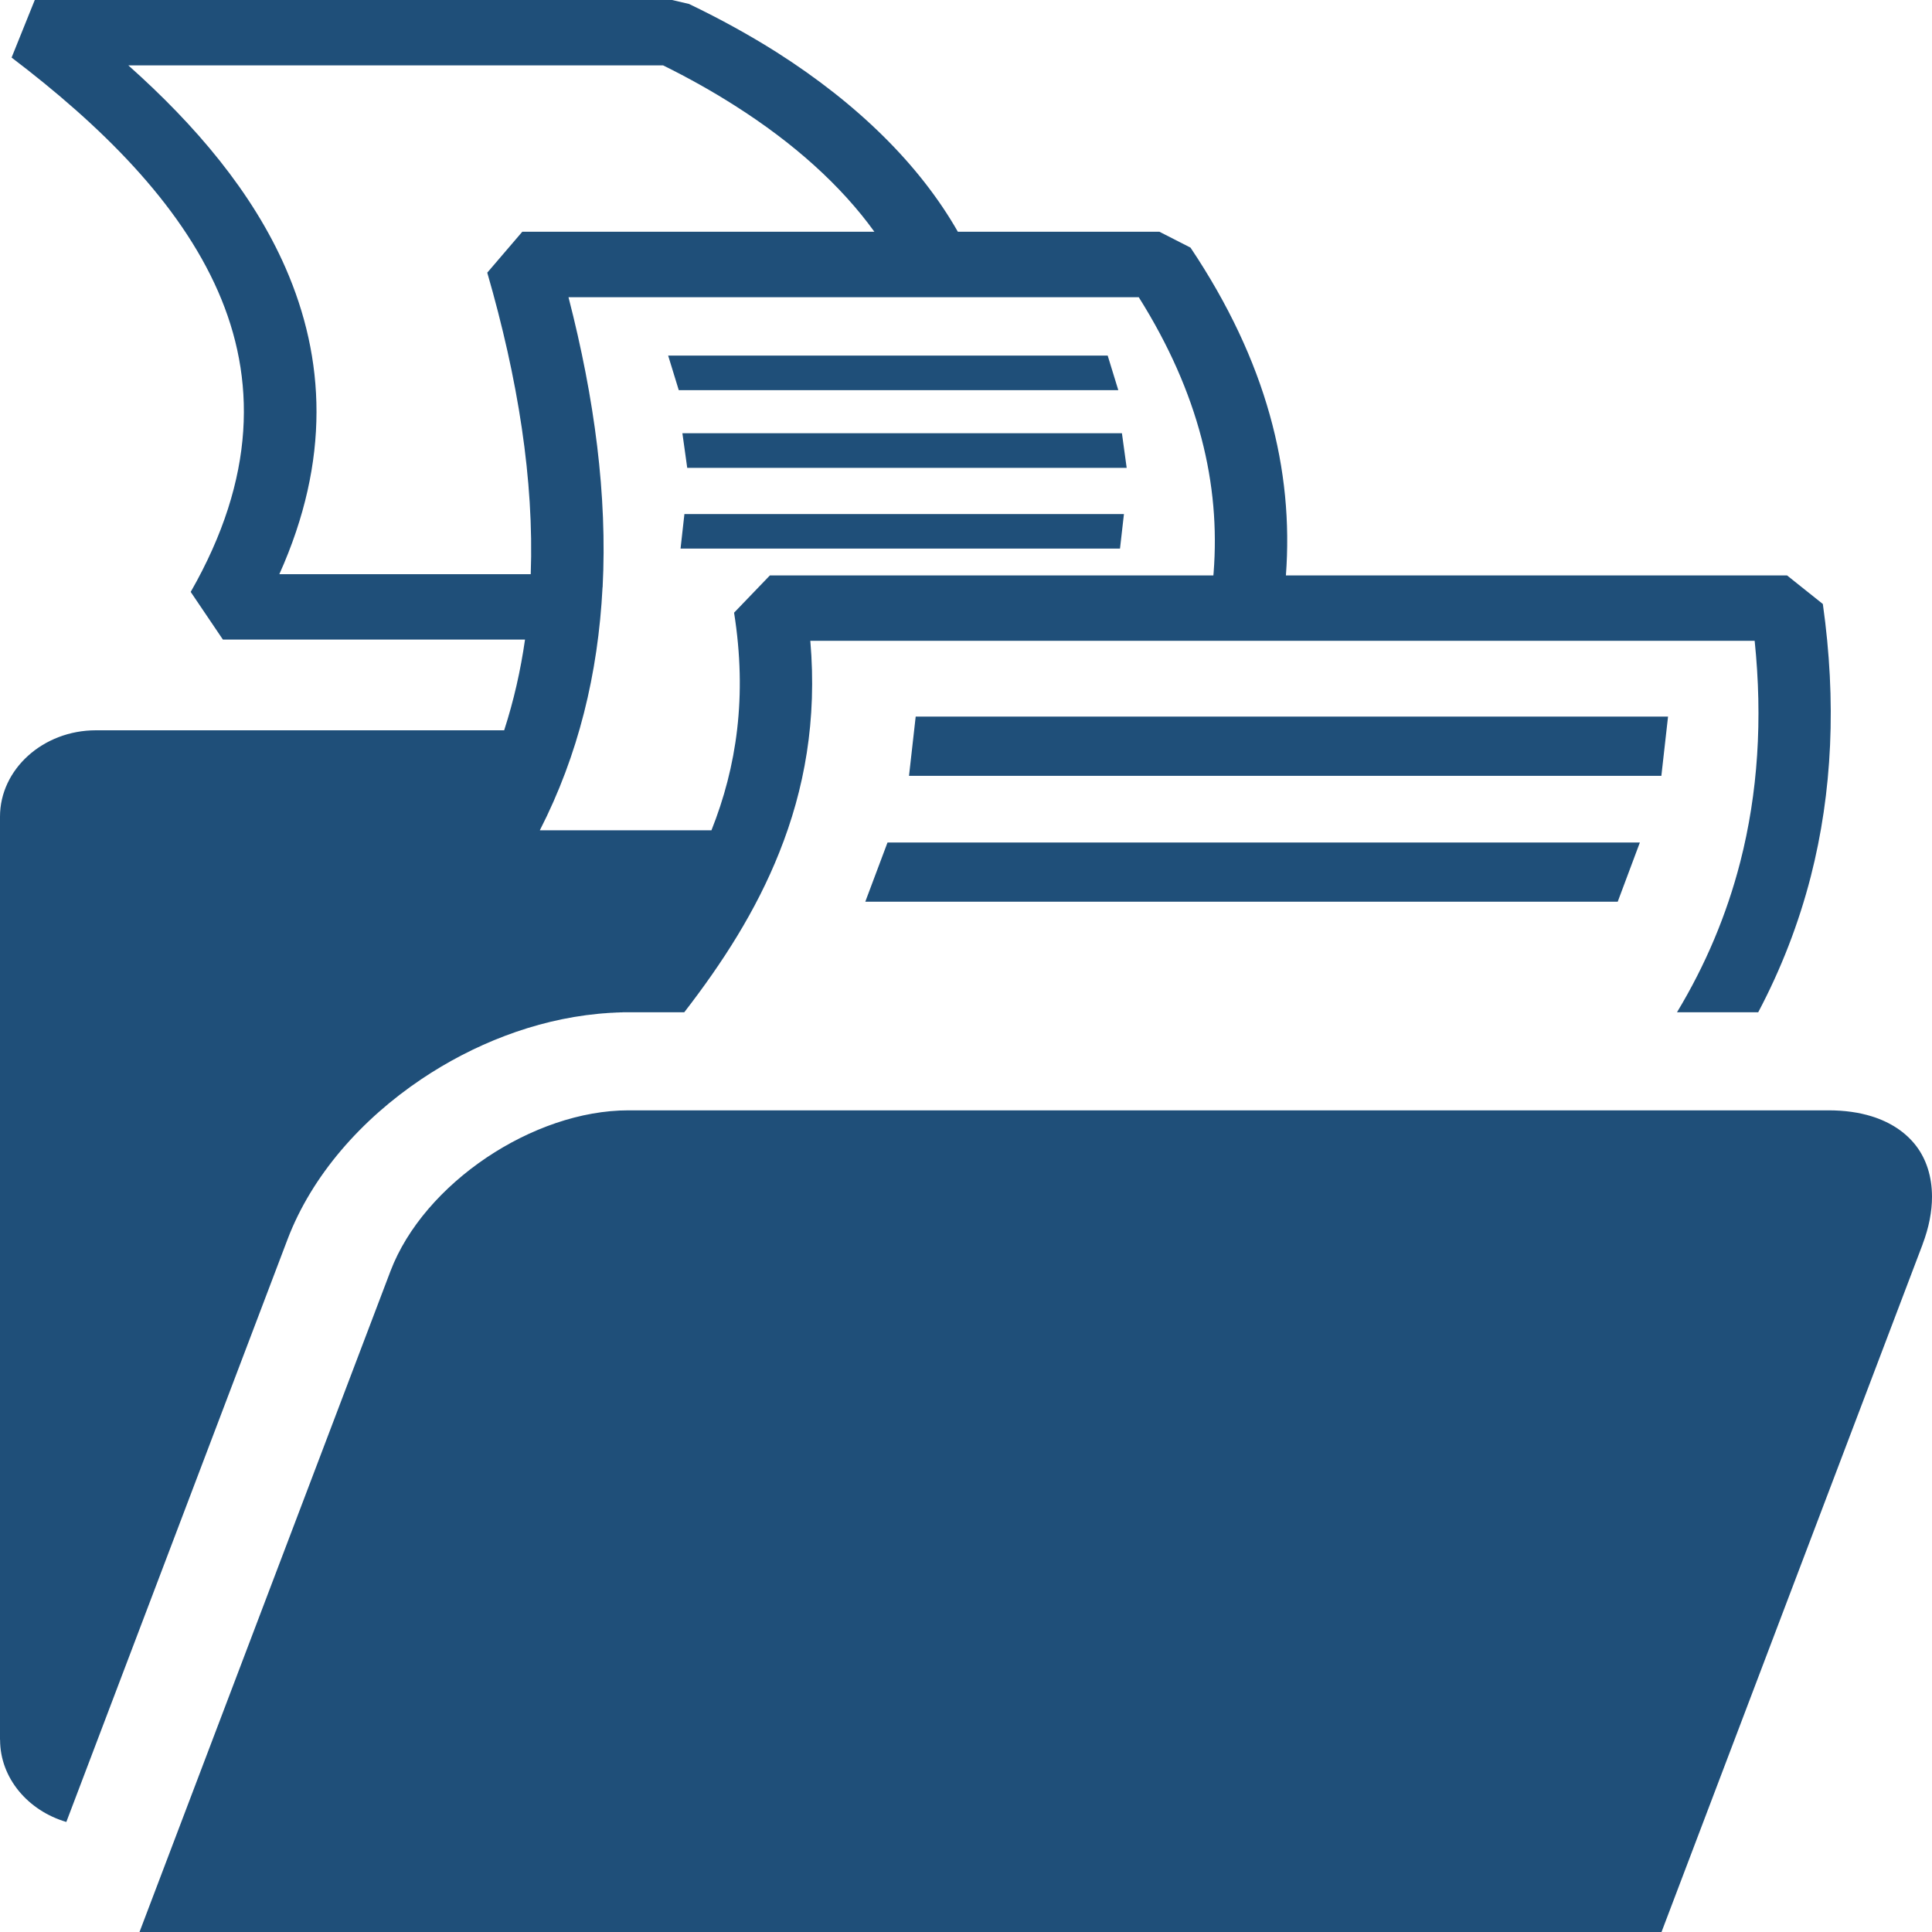 <svg width="24" height="24" viewBox="0 0 24 24" fill="none" xmlns="http://www.w3.org/2000/svg">
<path fill-rule="evenodd" clip-rule="evenodd" d="M0 21.612V10.145C0 9.555 0.536 9.072 1.191 9.072H6.263C6.381 8.707 6.467 8.331 6.522 7.945H2.769L2.369 7.353C3.184 5.929 3.18 4.695 2.709 3.62C2.225 2.514 1.248 1.554 0.144 0.715L0.432 0H8.348L8.559 0.049C8.951 0.237 9.314 0.438 9.648 0.649C10.651 1.287 11.422 2.043 11.899 2.879H14.403L14.789 3.076C15.735 4.489 16.072 5.841 15.974 7.148H22.199L22.644 7.503C22.815 8.714 22.762 9.842 22.494 10.889C22.343 11.476 22.125 12.038 21.841 12.575H20.832C21.187 11.987 21.449 11.365 21.618 10.708C21.837 9.854 21.898 8.938 21.797 7.96H10.066C10.151 8.946 9.993 9.807 9.681 10.588C9.392 11.315 8.974 11.962 8.5 12.575H7.735L7.729 12.576H7.7L7.694 12.577H7.676L7.67 12.578H7.652L7.646 12.579H7.633L7.628 12.58H7.617L7.611 12.581H7.599L7.582 12.582H7.576L7.57 12.583H7.564L7.558 12.584H7.547L7.541 12.585H7.535L7.529 12.586H7.523L7.517 12.587H7.511L7.499 12.588H7.493L7.488 12.589H7.482L7.476 12.59H7.47L7.464 12.591H7.459L7.453 12.592H7.447L7.441 12.593H7.435L7.429 12.594C6.635 12.67 5.872 12.978 5.237 13.404C4.491 13.905 3.874 14.6 3.571 15.398L0.824 22.633C0.348 22.493 0.001 22.088 0.001 21.613L0 21.612ZM11.292 9.638L11.375 8.902H20.721L20.638 9.638H11.292ZM20.371 10.466L20.096 11.201H10.749L11.025 10.466H20.371ZM23.884 15.456L20.64 24H1.733L4.85 15.792C5.057 15.247 5.499 14.747 6.044 14.38C6.584 14.018 7.215 13.793 7.807 13.793H22.714C22.915 13.793 23.094 13.819 23.249 13.867C23.486 13.94 23.674 14.067 23.801 14.232C23.93 14.4 24 14.617 24 14.867C24 15.05 23.962 15.249 23.883 15.457L23.884 15.456ZM6.488 2.879L6.053 3.387L6.053 3.387C6.435 4.708 6.635 5.964 6.593 7.133H3.47C4.107 5.714 4.039 4.452 3.546 3.325C3.136 2.388 2.429 1.555 1.594 0.812H8.237C8.551 0.967 8.849 1.134 9.13 1.313C9.861 1.777 10.449 2.306 10.862 2.879H6.488ZM6.706 10.314C7.184 9.38 7.43 8.369 7.485 7.295H7.486C7.545 6.159 7.387 4.952 7.062 3.692H14.146C14.896 4.885 15.161 6.021 15.076 7.113L15.073 7.148H9.564L9.119 7.611C9.284 8.651 9.15 9.53 8.838 10.314H6.706ZM8.454 6.815H13.913L13.962 6.386H8.502L8.454 6.815ZM8.537 5.812H13.996L13.937 5.382H8.477L8.537 5.812ZM13.892 4.847L13.76 4.417H8.3L8.432 4.847H13.892Z" fill="#1F4F79"/>
</svg>
